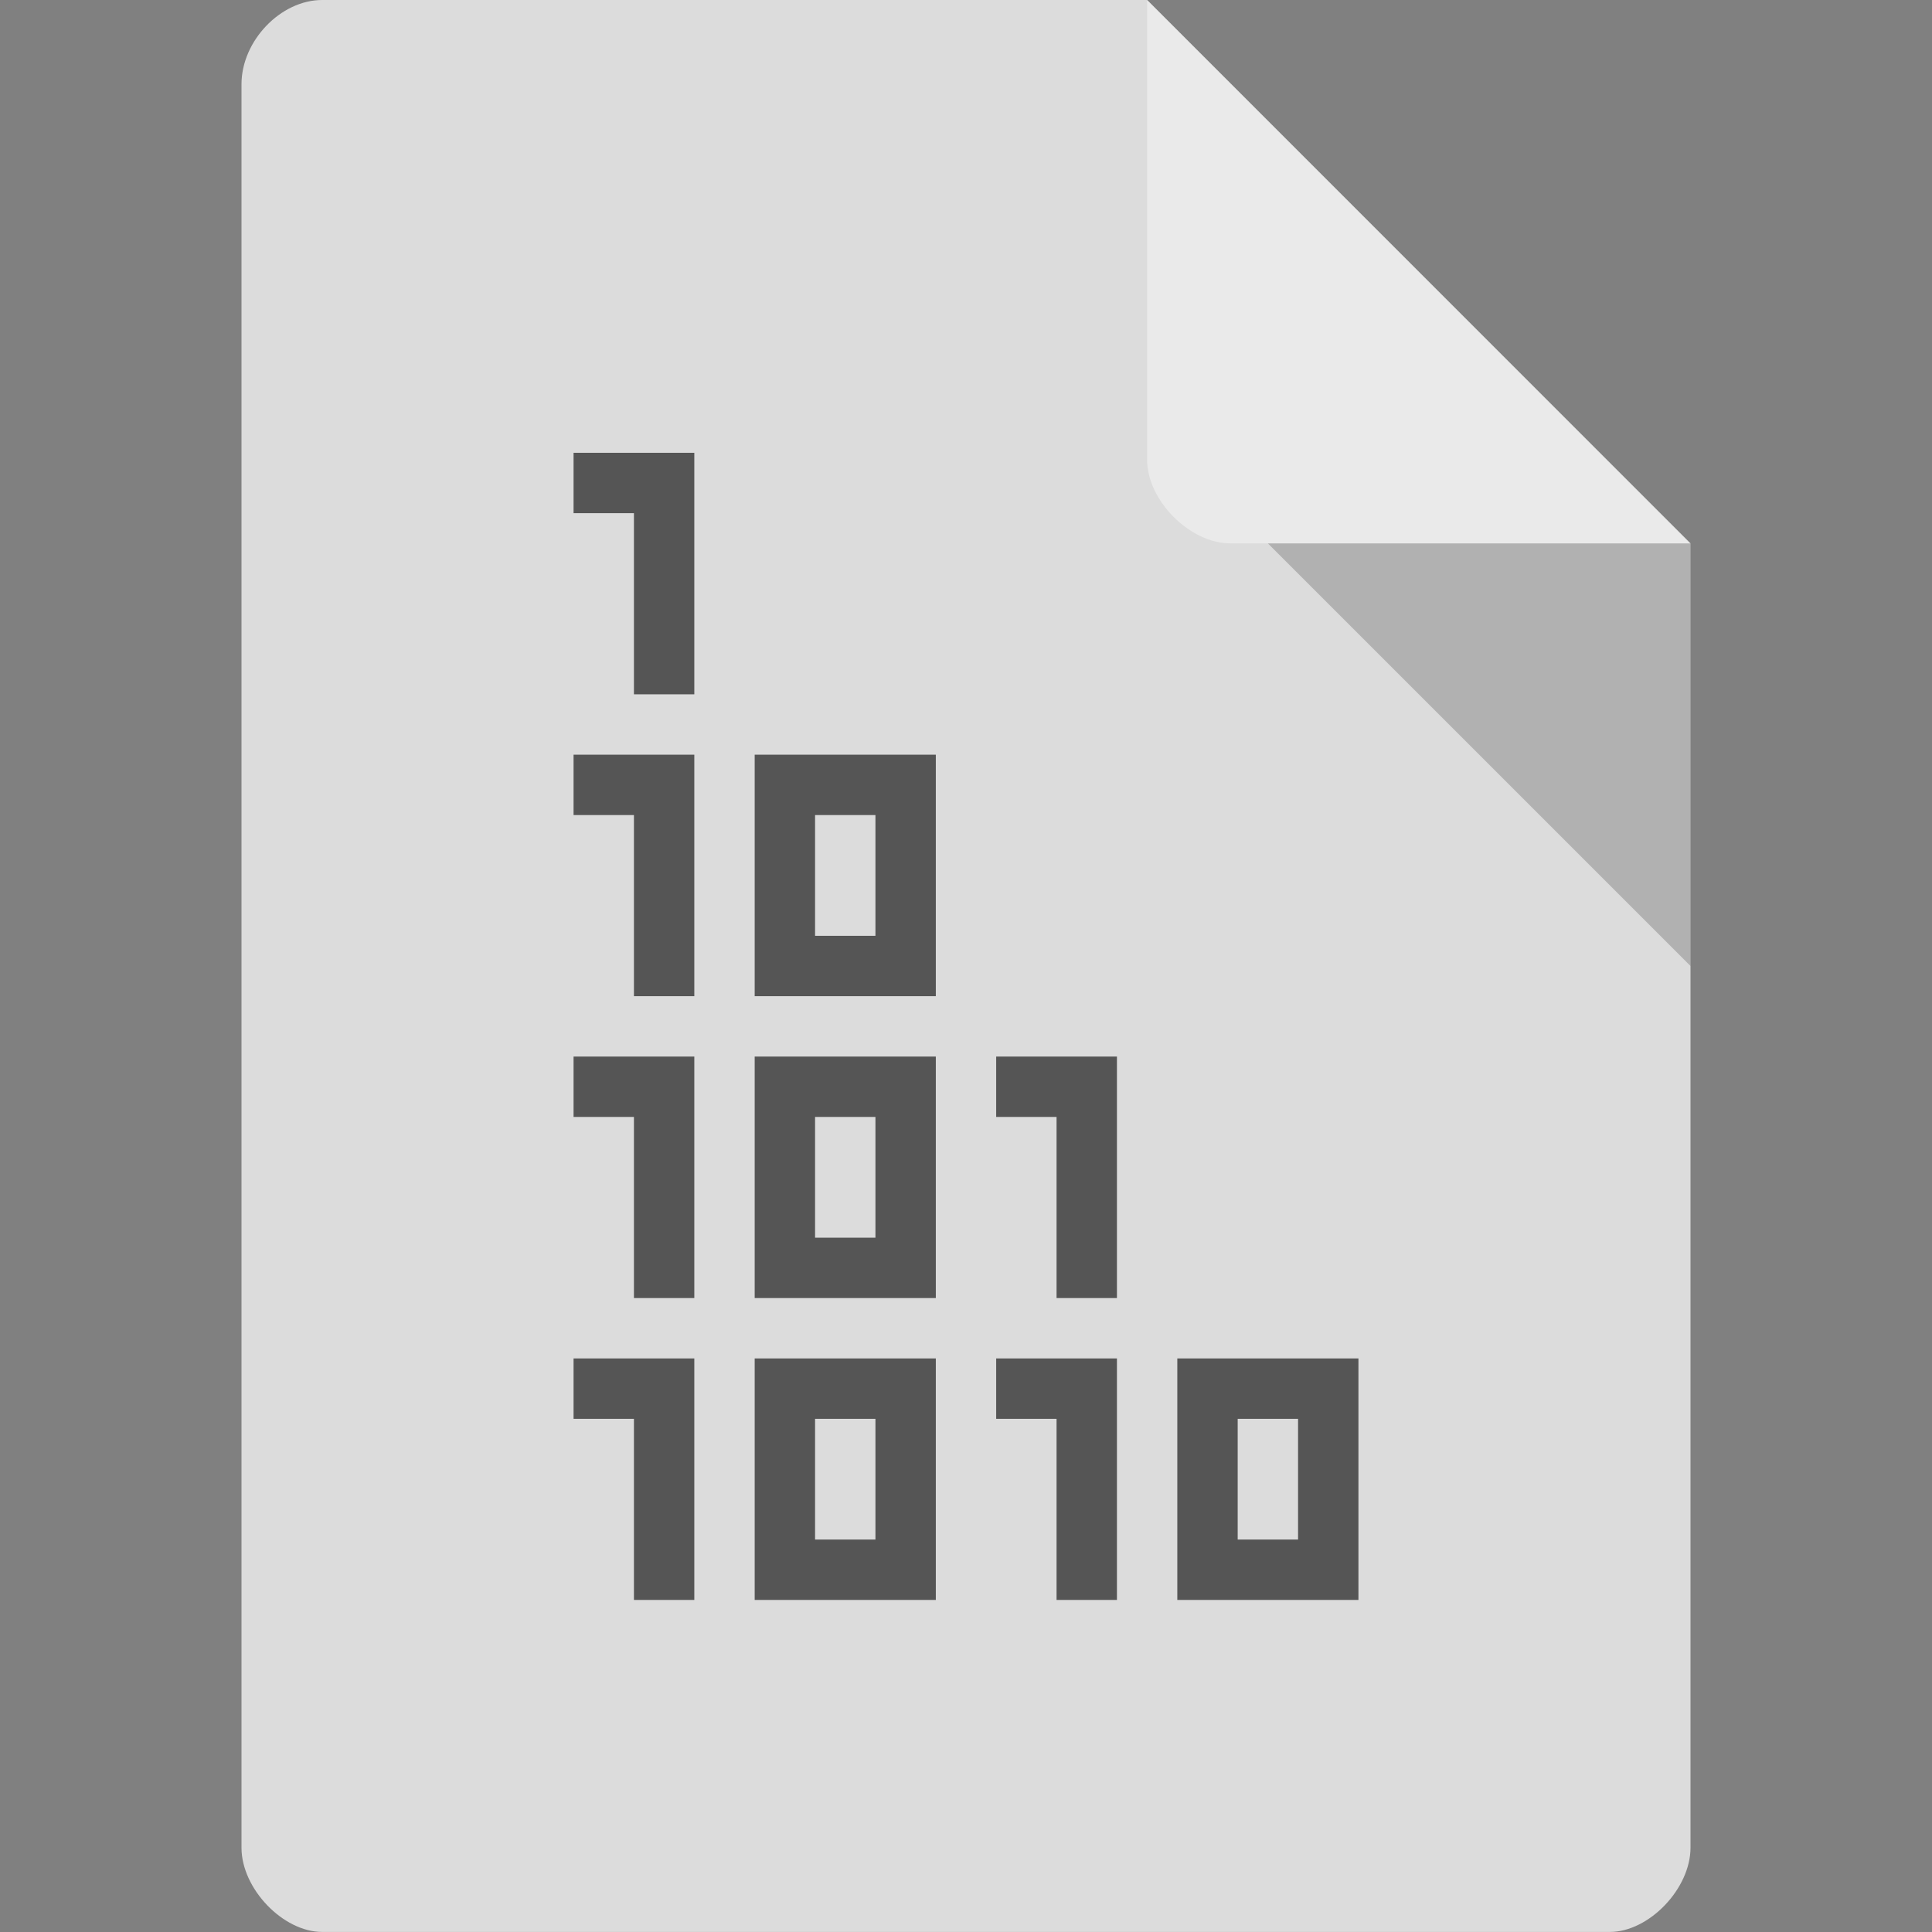 <svg xmlns="http://www.w3.org/2000/svg" viewBox="0 0 64 64">
 <rect x="0" y="0" width="64" height="64" fill="#808080" stroke="none"/>
 <path d="m 10.672 0 c -1.375 0 -2.672 1.355 -2.672 2.789 l 0 58.42 c 0 1.355 1.375 2.789 2.672 2.789 l 42.656 0 c 1.297 0 2.672 -1.434 2.672 -2.789 l 0 -43.21 -18 -18 m -27.328 0" style="fill:#dcdcdc;fill-opacity:1;stroke:none;fill-rule:nonzero"/>
 <path d="m 42 18 14 14 0 -14 z m 0 0" style="fill:#000;fill-opacity:0.196;stroke:none;fill-rule:nonzero"/>
 <path d="m 38 0 17.984 18 -15.227 0 c -1.348 0 -2.758 -1.426 -2.758 -2.773 m 0 -15.227" style="fill:#fff;fill-opacity:0.392;stroke:none;fill-rule:nonzero"/>
 <path d="m 19 15 0 2 2 0 0 6 2 0 0 -8 z m 0 10 0 2 2 0 0 6 2 0 0 -8 z m 6 0 0 8 6 0 0 -8 z m 2 2 2 0 0 4 -2 0 z m -8 8 0 2 2 0 0 6 2 0 0 -8 z m 6 0 0 8 6 0 0 -8 z m 8 0 0 2 2 0 0 6 2 0 0 -8 z m -6 2 2 0 0 4 -2 0 z m -8 8 0 2 2 0 0 6 2 0 0 -8 z m 6 0 0 8 6 0 0 -8 z m 8 0 0 2 2 0 0 6 2 0 0 -8 z m 6 0 0 8 6 0 0 -8 z m -12 2 2 0 0 4 -2 0 z m 14 0 2 0 0 4 -2 0 z" style="fill:#555;fill-opacity:1;stroke:none;fill-rule:evenodd"/>
</svg>
